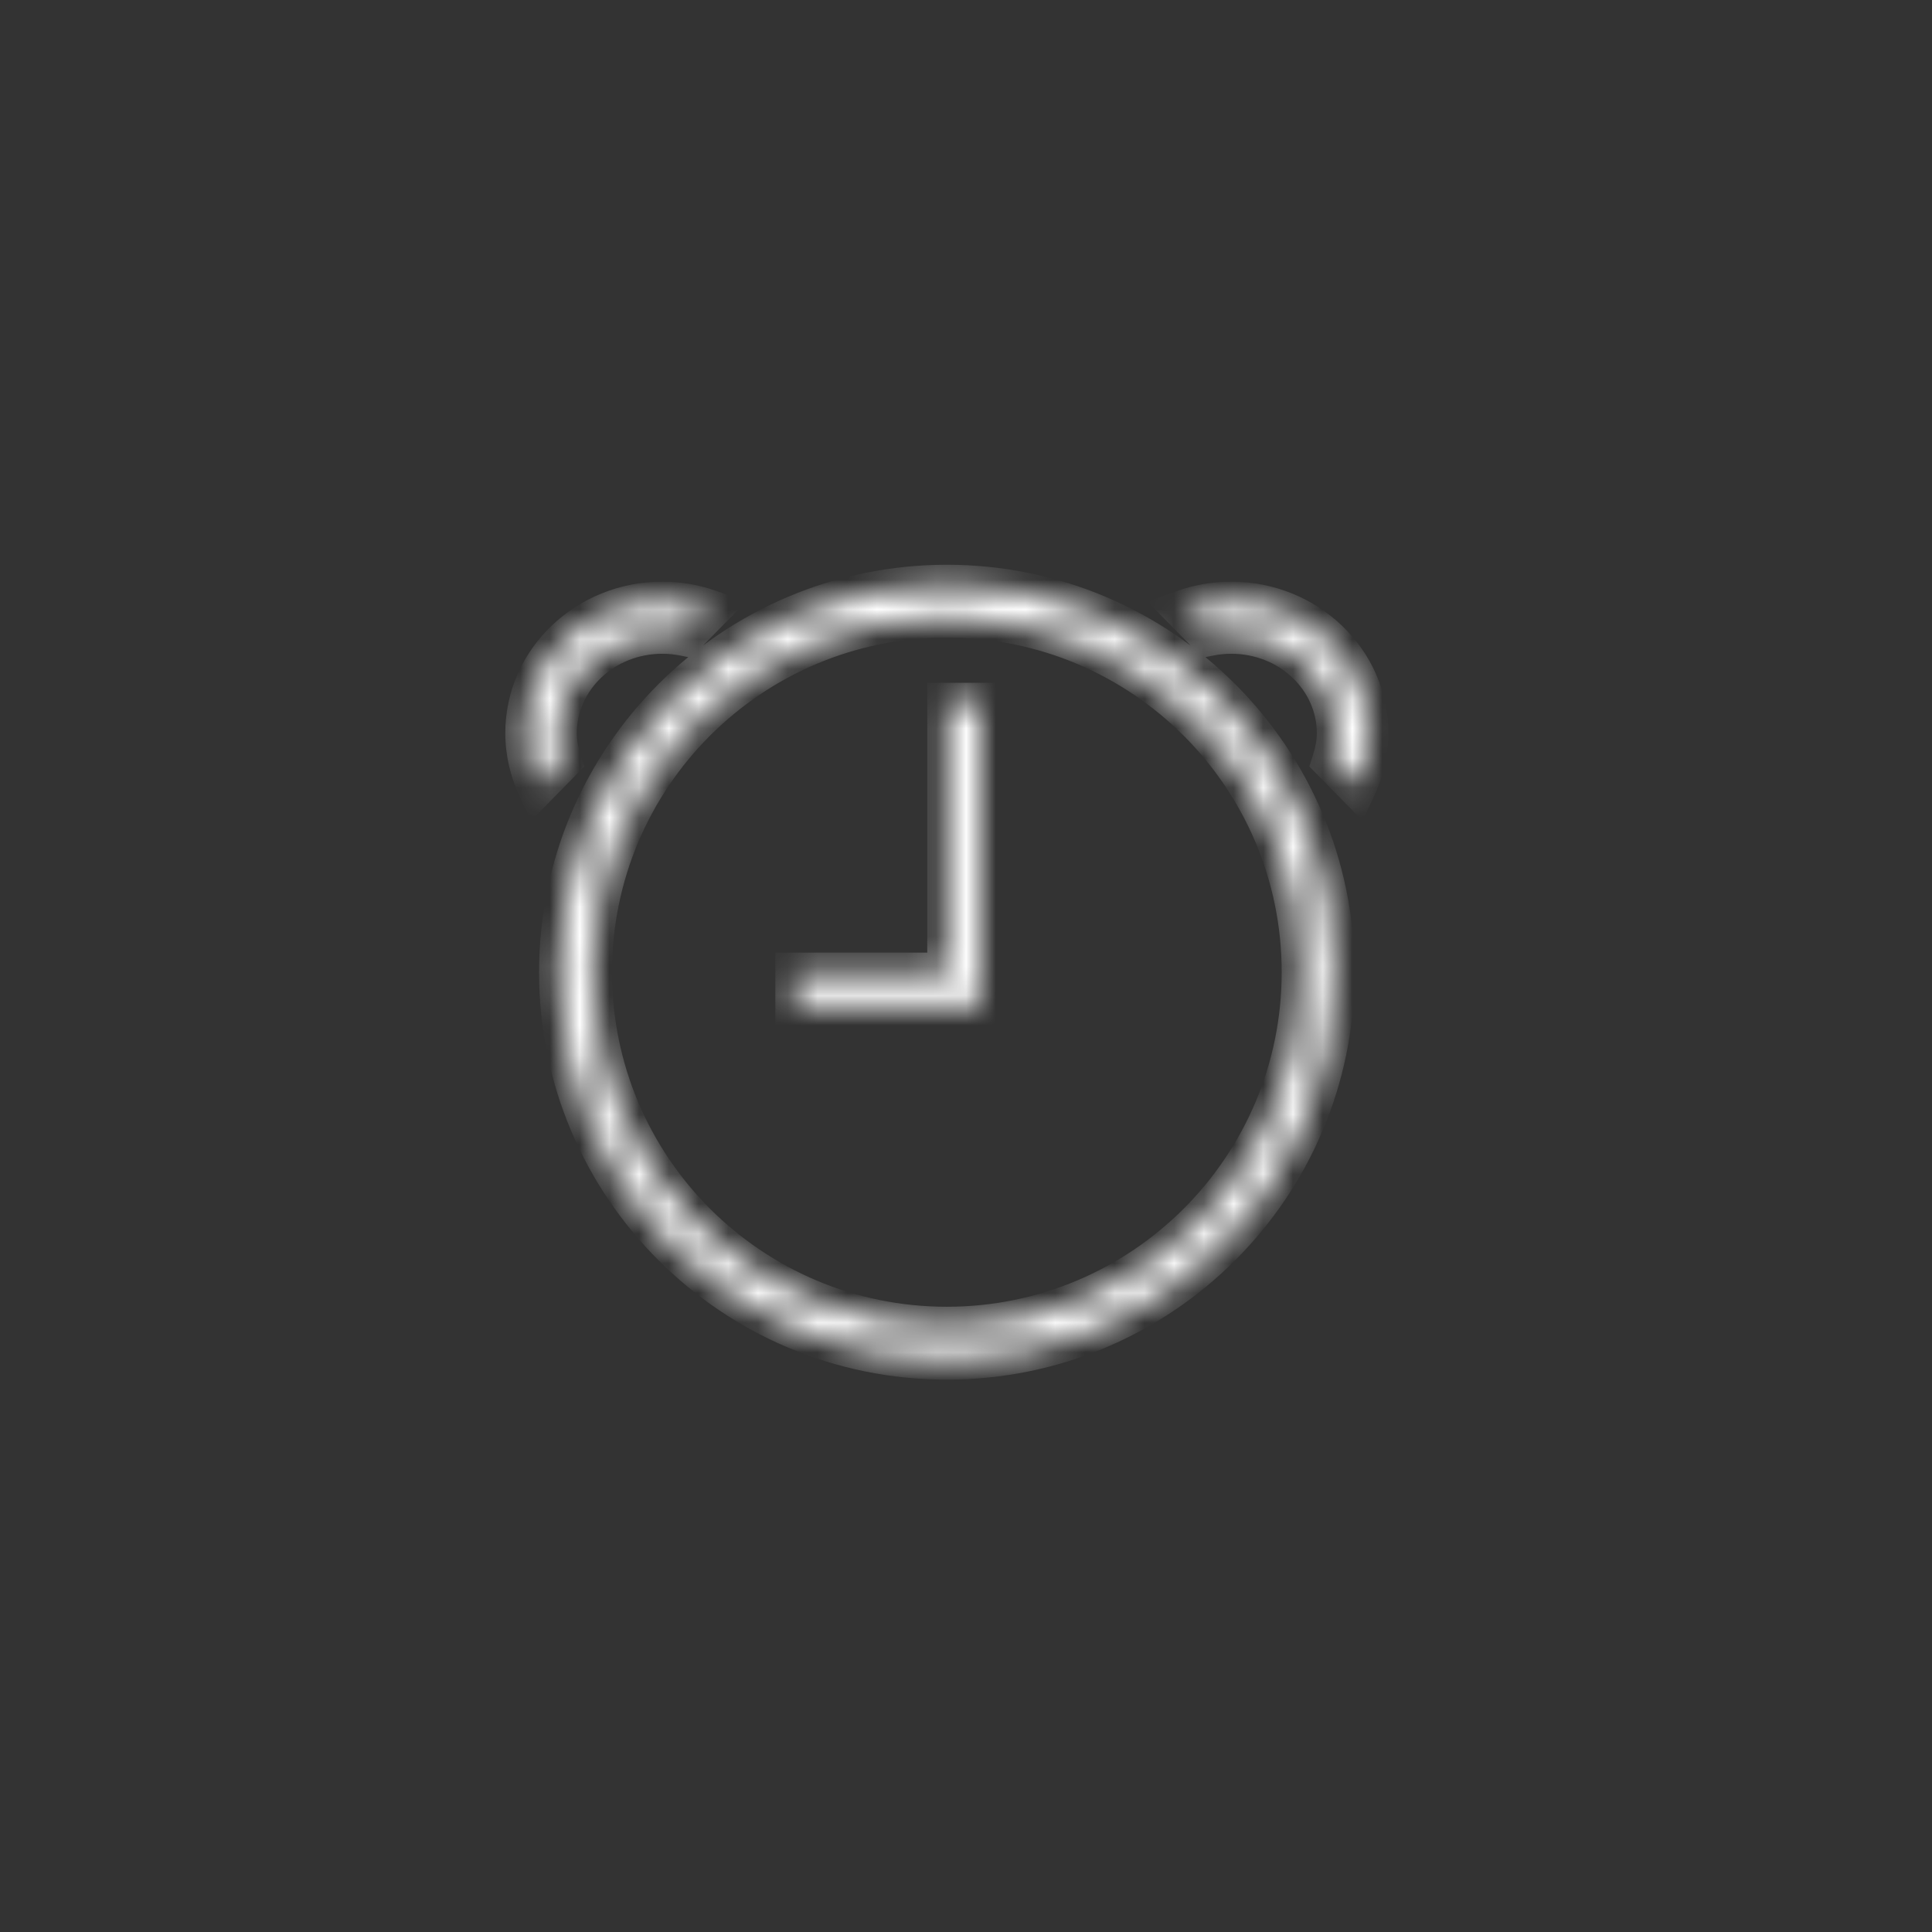 <?xml version="1.0" encoding="UTF-8"?>
<svg width="65px" height="65px" viewBox="0 0 65 65" version="1.1" xmlns="http://www.w3.org/2000/svg" xmlns:xlink="http://www.w3.org/1999/xlink">
    <rect x="0" y="0" width="65" height="65" fill="#333333" stroke="none"/>
    <title>assistantTimeIcon</title>
    <defs>
        <path d="M14.855,13.708 L9.744,13.708 L9.744,14.843 L15.991,14.843 L15.991,4.631 L14.855,4.631 L14.855,13.708 Z M14.855,25.622 C8.269,25.622 2.93,20.289 2.93,13.708 C2.93,7.128 8.269,1.794 14.855,1.794 C21.441,1.794 26.78,7.128 26.78,13.708 C26.78,20.289 21.441,25.622 14.855,25.622 Z M14.855,0.659 C7.642,0.659 1.795,6.502 1.795,13.708 C1.795,20.915 7.642,26.758 14.855,26.758 C22.068,26.758 27.915,20.915 27.915,13.708 C27.915,6.502 22.068,0.659 14.855,0.659 Z M24.422,1.227 C23.849,1.227 23.303,1.331 22.796,1.513 L23.679,2.412 C23.919,2.364 24.166,2.336 24.422,2.336 C26.377,2.336 27.962,3.826 27.962,5.664 C27.962,5.995 27.895,6.308 27.8,6.609 L28.647,7.472 C28.905,6.919 29.051,6.308 29.051,5.663 C29.051,3.213 26.978,1.227 24.422,1.227 Z M1.748,5.664 C1.748,3.826 3.333,2.336 5.288,2.336 C5.543,2.336 5.79,2.364 6.031,2.412 L6.913,1.513 C6.406,1.331 5.86,1.227 5.288,1.227 C2.731,1.227 0.659,3.213 0.659,5.664 C0.659,6.309 0.806,6.919 1.063,7.472 L1.91,6.609 C1.815,6.308 1.748,5.995 1.748,5.664 Z" id="path-1"></path>
    </defs>
    <g id="Page-1" stroke="none" stroke-width="1" fill="none" fill-rule="evenodd">
        <g id="Artboard" transform="translate(-329, -3)">
            <g id="assistantTimeIcon" transform="translate(329, 3)">
                <g id="Group-3" transform="translate(17, 19)">
                    <mask id="mask-2" fill="white">
                        <use xlink:href="#path-1"></use>
                    </mask>
                    <g id="Shape"></g>
                    <path d="M14.855,13.708 L14.855,14.367 L15.514,14.367 L15.514,13.708 L14.855,13.708 Z M9.744,13.708 L9.744,13.05 L9.085,13.05 L9.085,13.708 L9.744,13.708 Z M9.744,14.843 L9.085,14.843 L9.085,15.502 L9.744,15.502 L9.744,14.843 Z M15.991,14.843 L15.991,15.502 L16.65,15.502 L16.65,14.843 L15.991,14.843 Z M15.991,4.631 L16.65,4.631 L16.65,3.972 L15.991,3.972 L15.991,4.631 Z M14.855,4.631 L14.855,3.972 L14.196,3.972 L14.196,4.631 L14.855,4.631 Z M22.796,1.513 L22.574,0.893 L21.605,1.239 L22.326,1.974 L22.796,1.513 Z M23.679,2.412 L23.208,2.873 L23.458,3.127 L23.807,3.058 L23.679,2.412 Z M27.8,6.609 L27.171,6.41 L27.051,6.787 L27.329,7.07 L27.8,6.609 Z M28.647,7.472 L28.176,7.933 L28.842,8.611 L29.244,7.75 L28.647,7.472 Z M6.031,2.412 L5.903,3.058 L6.252,3.127 L6.501,2.873 L6.031,2.412 Z M6.913,1.513 L7.384,1.974 L8.104,1.239 L7.136,0.893 L6.913,1.513 Z M1.063,7.472 L0.465,7.75 L0.866,8.613 L1.533,7.933 L1.063,7.472 Z M1.91,6.609 L2.381,7.07 L2.658,6.788 L2.538,6.41 L1.91,6.609 Z M14.855,13.05 L9.744,13.05 L9.744,14.367 L14.855,14.367 L14.855,13.05 Z M9.085,13.708 L9.085,14.843 L10.404,14.843 L10.404,13.708 L9.085,13.708 Z M9.744,15.502 L15.991,15.502 L15.991,14.184 L9.744,14.184 L9.744,15.502 Z M16.65,14.843 L16.65,4.631 L15.332,4.631 L15.332,14.843 L16.65,14.843 Z M15.991,3.972 L14.855,3.972 L14.855,5.289 L15.991,5.289 L15.991,3.972 Z M14.196,4.631 L14.196,13.708 L15.514,13.708 L15.514,4.631 L14.196,4.631 Z M14.855,24.964 C8.633,24.964 3.59,19.925 3.59,13.708 L2.271,13.708 C2.271,20.653 7.905,26.281 14.855,26.281 L14.855,24.964 Z M3.59,13.708 C3.59,7.492 8.633,2.452 14.855,2.452 L14.855,1.135 C7.905,1.135 2.271,6.764 2.271,13.708 L3.59,13.708 Z M14.855,2.452 C21.077,2.452 26.121,7.492 26.121,13.708 L27.439,13.708 C27.439,6.764 21.805,1.135 14.855,1.135 L14.855,2.452 Z M26.121,13.708 C26.121,19.925 21.077,24.964 14.855,24.964 L14.855,26.281 C21.805,26.281 27.439,20.652 27.439,13.708 L26.121,13.708 Z M14.855,-3.55271368e-15 C7.278,-3.55271368e-15 1.136,6.138 1.136,13.708 L2.454,13.708 C2.454,6.865 8.006,1.317 14.855,1.317 L14.855,-3.55271368e-15 Z M1.136,13.708 C1.136,21.279 7.278,27.416 14.855,27.416 L14.855,26.099 C8.006,26.099 2.454,20.551 2.454,13.708 L1.136,13.708 Z M14.855,27.416 C22.432,27.416 28.574,21.279 28.574,13.708 L27.256,13.708 C27.256,20.551 21.704,26.099 14.855,26.099 L14.855,27.416 Z M28.574,13.708 C28.574,6.138 22.432,-3.55271368e-15 14.855,-3.55271368e-15 L14.855,1.317 C21.704,1.317 27.256,6.865 27.256,13.708 L28.574,13.708 Z M24.422,0.569 C23.768,0.569 23.148,0.687 22.574,0.893 L23.019,2.132 C23.459,1.975 23.93,1.886 24.422,1.886 L24.422,0.569 Z M22.326,1.974 L23.208,2.873 L24.149,1.951 L23.267,1.051 L22.326,1.974 Z M23.807,3.058 C24.01,3.017 24.214,2.995 24.422,2.995 L24.422,1.678 C24.118,1.678 23.828,1.711 23.55,1.766 L23.807,3.058 Z M24.422,2.995 C26.052,2.995 27.303,4.227 27.303,5.664 L28.621,5.664 C28.621,3.425 26.703,1.678 24.422,1.678 L24.422,2.995 Z M27.303,5.664 C27.303,5.906 27.254,6.149 27.171,6.41 L28.428,6.808 C28.536,6.467 28.621,6.085 28.621,5.664 L27.303,5.664 Z M27.329,7.07 L28.176,7.933 L29.117,7.01 L28.27,6.147 L27.329,7.07 Z M29.244,7.75 C29.54,7.115 29.71,6.41 29.71,5.663 L28.392,5.663 C28.392,6.207 28.269,6.723 28.049,7.193 L29.244,7.75 Z M29.71,5.663 C29.71,2.824 27.316,0.569 24.422,0.569 L24.422,1.886 C26.641,1.886 28.392,3.603 28.392,5.663 L29.71,5.663 Z M2.407,5.664 C2.407,4.227 3.659,2.995 5.288,2.995 L5.288,1.678 C3.007,1.678 1.089,3.425 1.089,5.664 L2.407,5.664 Z M5.288,2.995 C5.495,2.995 5.699,3.017 5.903,3.058 L6.159,1.766 C5.882,1.711 5.591,1.678 5.288,1.678 L5.288,2.995 Z M6.501,2.873 L7.384,1.974 L6.443,1.051 L5.56,1.951 L6.501,2.873 Z M7.136,0.893 C6.562,0.687 5.941,0.569 5.288,0.569 L5.288,1.886 C5.78,1.886 6.251,1.975 6.691,2.132 L7.136,0.893 Z M5.288,0.569 C2.393,0.569 7.10542736e-15,2.824 7.10542736e-15,5.664 L1.318,5.664 C1.318,3.603 3.069,1.886 5.288,1.886 L5.288,0.569 Z M7.10542736e-15,5.664 C7.10542736e-15,6.41 0.17,7.115 0.465,7.75 L1.661,7.195 C1.441,6.723 1.318,6.208 1.318,5.664 L7.10542736e-15,5.664 Z M1.533,7.933 L2.381,7.07 L1.44,6.148 L0.592,7.011 L1.533,7.933 Z M2.538,6.41 C2.456,6.149 2.407,5.907 2.407,5.664 L1.089,5.664 C1.089,6.084 1.174,6.466 1.282,6.808 L2.538,6.41 Z" id="Shape" fill="#FFFFFF" fill-rule="nonzero" mask="url(#mask-2)"></path>
                </g>
            </g>
        </g>
    </g>
</svg>